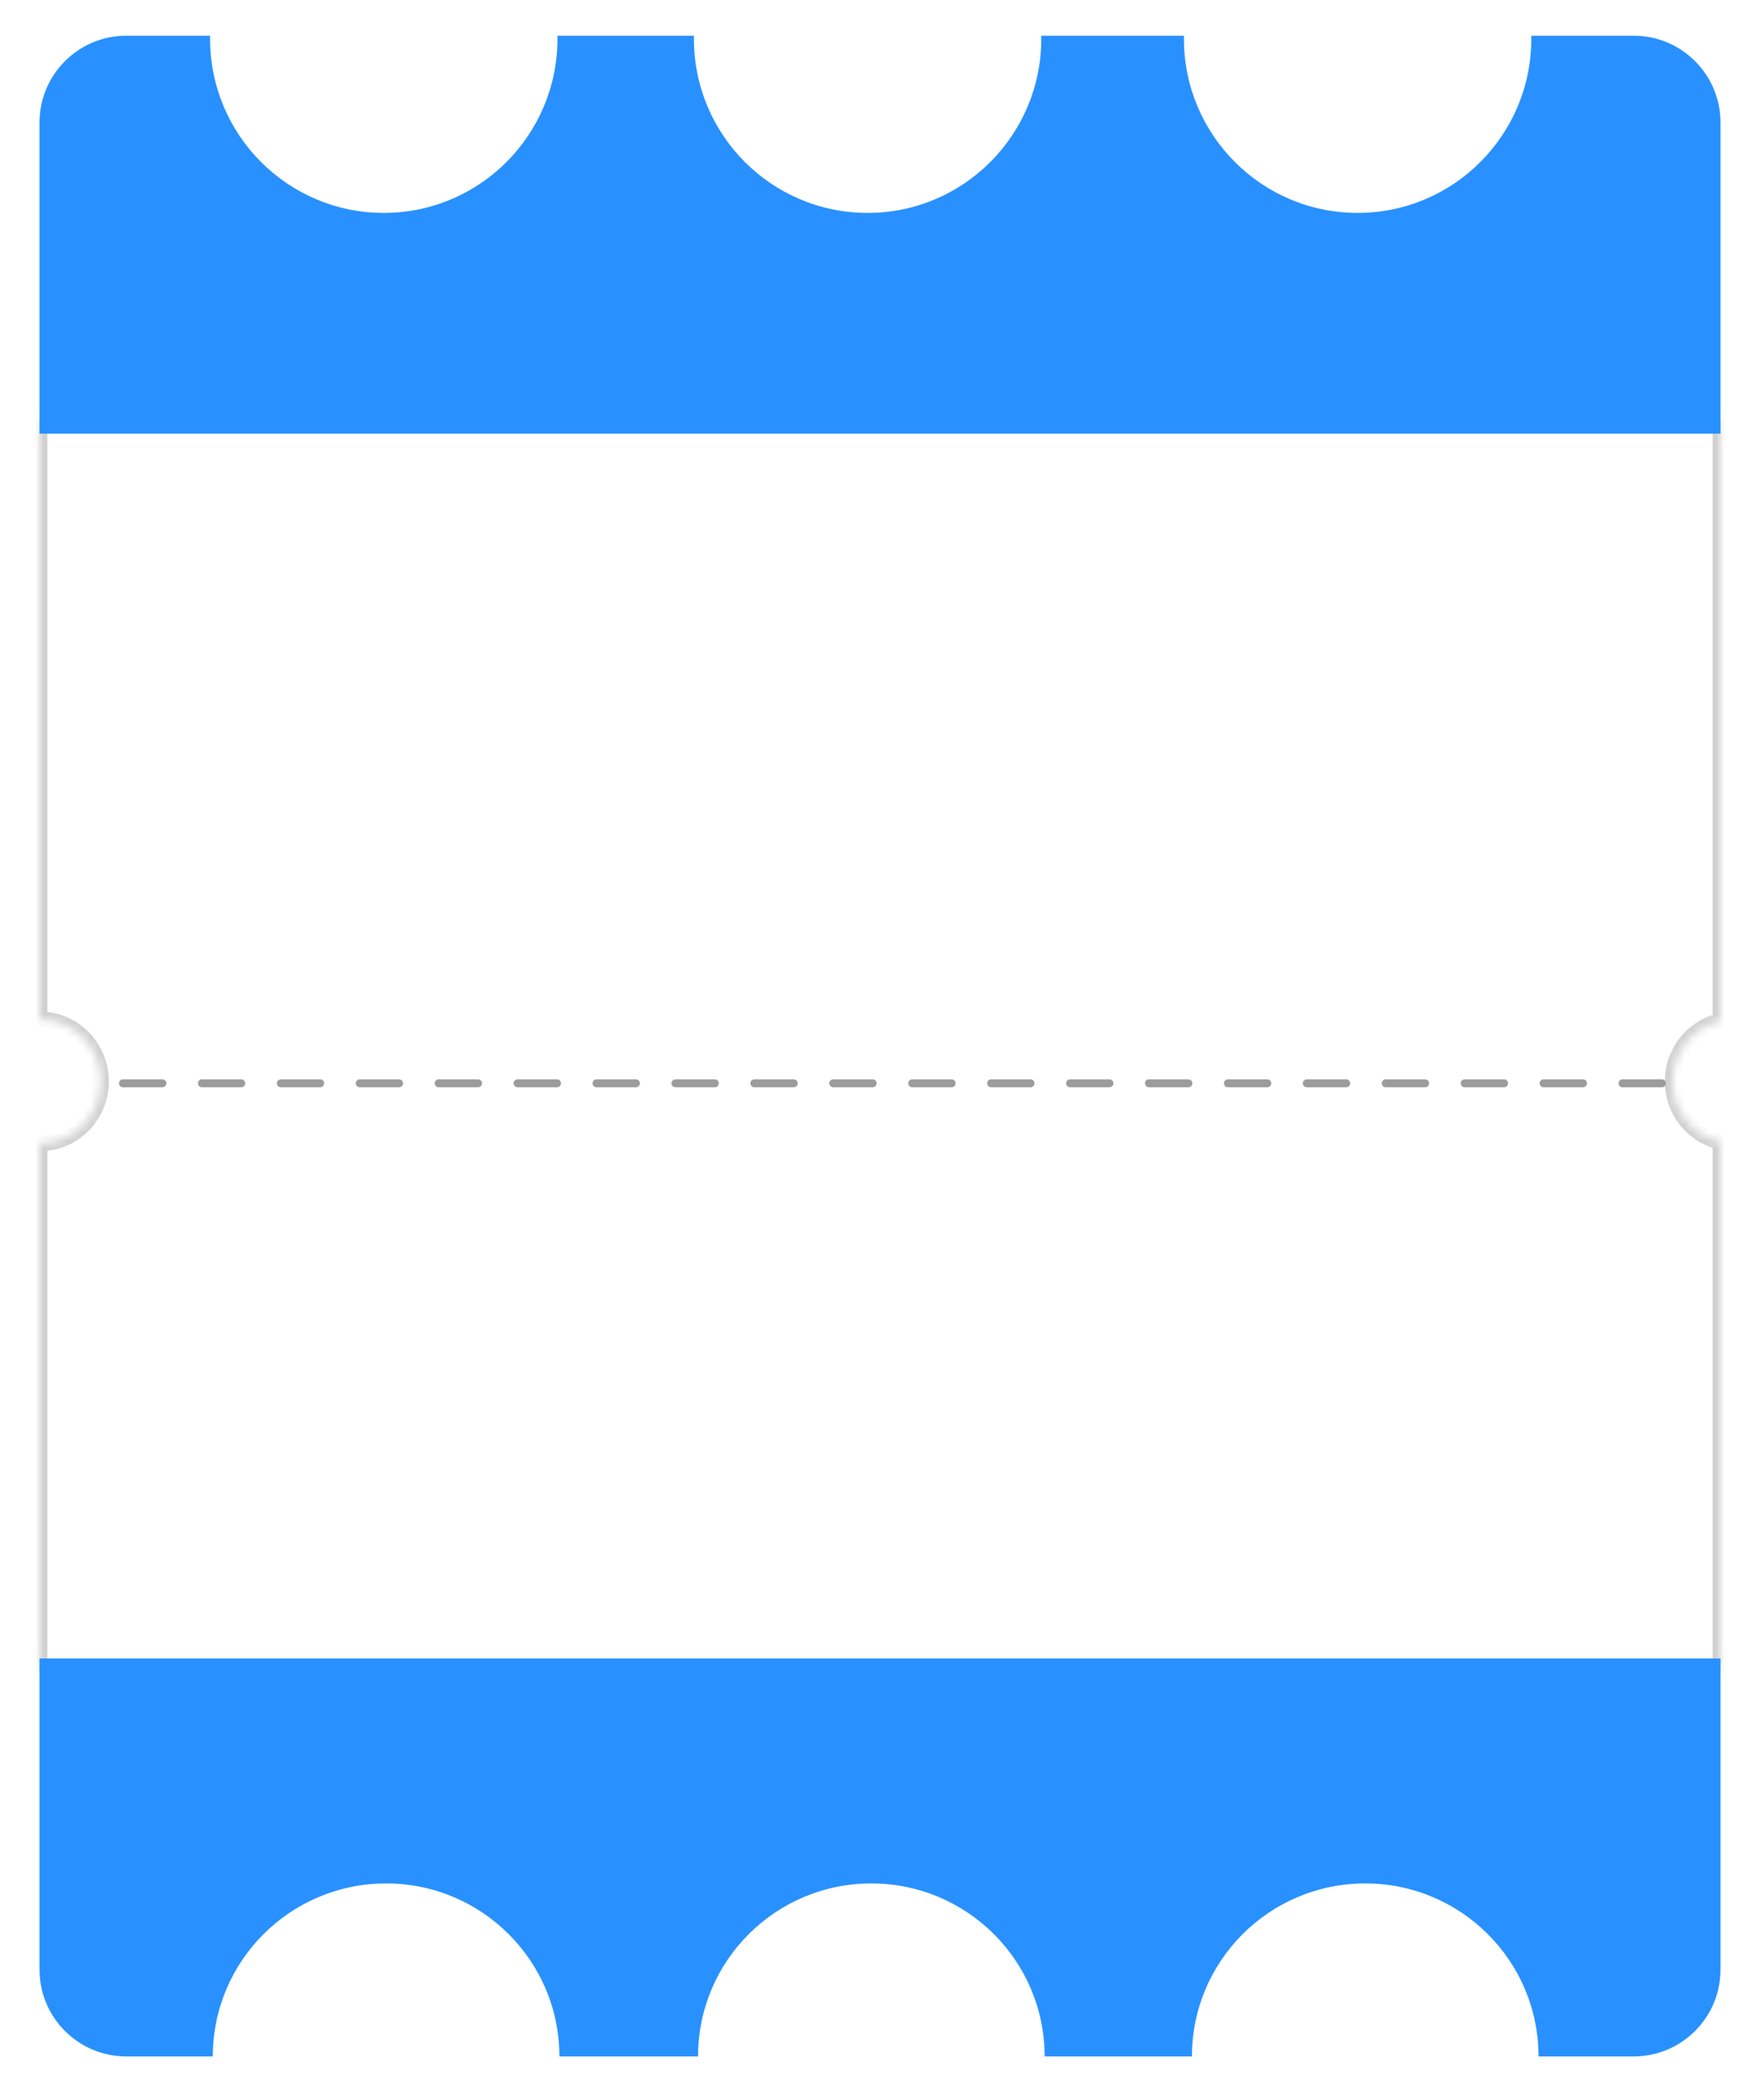 <svg width="223" height="266" viewBox="0 0 223 266" fill="none" xmlns="http://www.w3.org/2000/svg">
  <g filter="url(#filter0_d)">
    <mask id="path-2-inside-1" fill="white">
      <path fill-rule="evenodd" clip-rule="evenodd" d="M209.942 132.975C209.942 129.226 212.533 126.093 215.994 125.325V49.352L3.006 49.352V125.145C3.032 125.145 3.058 125.145 3.085 125.145C7.338 125.145 10.787 128.65 10.787 132.975C10.787 137.299 7.338 140.805 3.085 140.805L3.041 140.805L3.006 140.804V207.648L215.994 207.648V140.625C212.533 139.856 209.942 136.723 209.942 132.975Z"/>
    </mask>
    <path fill-rule="evenodd" clip-rule="evenodd" d="M209.942 132.975C209.942 129.226 212.533 126.093 215.994 125.325V49.352L3.006 49.352V125.145C3.032 125.145 3.058 125.145 3.085 125.145C7.338 125.145 10.787 128.65 10.787 132.975C10.787 137.299 7.338 140.805 3.085 140.805L3.041 140.805L3.006 140.804V207.648L215.994 207.648V140.625C212.533 139.856 209.942 136.723 209.942 132.975Z" fill="white"/>
    <path d="M215.994 125.325L216.21 126.301L216.994 126.127V125.325H215.994ZM215.994 49.352H216.994V48.352H215.994V49.352ZM3.006 49.352V48.352H2.006V49.352H3.006ZM3.006 125.145H2.006V126.155L3.016 126.145L3.006 125.145ZM3.085 140.805L3.082 141.805H3.085V140.805ZM3.041 140.805L3.033 141.805L3.038 141.805L3.041 140.805ZM3.006 140.804L3.014 139.804L2.006 139.797V140.804H3.006ZM3.006 207.648H2.006V208.648H3.006V207.648ZM215.994 207.648V208.648H216.994V207.648H215.994ZM215.994 140.625H216.994V139.822L216.21 139.648L215.994 140.625ZM215.777 124.349C211.858 125.218 208.942 128.758 208.942 132.975H210.942C210.942 129.694 213.208 126.967 216.21 126.301L215.777 124.349ZM214.994 49.352V125.325H216.994V49.352H214.994ZM3.006 50.352L215.994 50.352V48.352L3.006 48.352V50.352ZM4.006 125.145V49.352L2.006 49.352V125.145H4.006ZM3.085 124.145C3.055 124.145 3.026 124.145 2.996 124.145L3.016 126.145C3.039 126.145 3.062 126.145 3.085 126.145V124.145ZM11.787 132.975C11.787 128.114 7.906 124.145 3.085 124.145V126.145C6.771 126.145 9.787 129.187 9.787 132.975H11.787ZM3.085 141.805C7.906 141.805 11.787 137.836 11.787 132.975H9.787C9.787 136.762 6.771 139.805 3.085 139.805V141.805ZM3.038 141.805L3.082 141.805L3.088 139.805L3.044 139.805L3.038 141.805ZM2.998 141.804L3.033 141.805L3.048 139.805L3.014 139.804L2.998 141.804ZM4.006 207.648V140.804H2.006V207.648H4.006ZM215.994 206.648L3.006 206.648V208.648L215.994 208.648V206.648ZM214.994 140.625V207.648H216.994V140.625H214.994ZM208.942 132.975C208.942 137.191 211.858 140.731 215.777 141.601L216.21 139.648C213.208 138.982 210.942 136.255 210.942 132.975H208.942Z" fill="#D1D1D1" mask="url(#path-2-inside-1)"/>
    <path fill-rule="evenodd" clip-rule="evenodd" d="M215.994 11.524C215.994 5.449 211.069 0.524 204.994 0.524L192.019 0.524C192.022 0.655 192.023 0.786 192.023 0.918C192.023 13.096 182.17 22.969 170.017 22.969C157.863 22.969 148.01 13.096 148.01 0.918C148.01 0.786 148.012 0.655 148.014 0.524L129.931 0.524C129.933 0.655 129.934 0.786 129.934 0.918C129.934 13.096 120.082 22.969 107.928 22.969C95.774 22.969 85.922 13.096 85.922 0.918C85.922 0.786 85.923 0.655 85.925 0.524L68.628 0.524C68.63 0.655 68.631 0.786 68.631 0.918C68.631 13.096 58.779 22.969 46.625 22.969C34.471 22.969 24.619 13.096 24.619 0.918C24.619 0.786 24.62 0.655 24.622 0.524L14.006 0.524C7.931 0.524 3.006 5.449 3.006 11.524V50.927L215.994 50.927V11.524Z" fill="#2891FF"/>
    <path fill-rule="evenodd" clip-rule="evenodd" d="M215.994 245.476C215.994 251.551 211.069 256.476 204.994 256.476H192.938C192.938 244.373 183.108 234.562 170.981 234.562C158.854 234.562 149.023 244.373 149.023 256.476H130.359C130.359 244.373 120.529 234.562 108.402 234.562C96.275 234.562 86.444 244.373 86.444 256.476H68.878C68.878 244.373 59.048 234.562 46.921 234.562C34.794 234.562 24.963 244.373 24.963 256.476H14.006C7.931 256.476 3.006 251.551 3.006 245.476V206.073L215.994 206.073V245.476Z" fill="#2891FF"/>
    <path d="M13.576 133.216H209.519" stroke="#9C9C9C" stroke-linecap="round" stroke-dasharray="5"/>
  </g>
  <defs>
    <filter id="filter0_d" x="0" y="0" width="223" height="266" filterUnits="userSpaceOnUse" color-interpolation-filters="sRGB">
      <feFlood flood-opacity="0" result="BackgroundImageFix"/>
      <feColorMatrix in="SourceAlpha" type="matrix" values="0 0 0 0 0 0 0 0 0 0 0 0 0 0 0 0 0 0 127 0"/>
      <feOffset dx="2" dy="4"/>
      <feGaussianBlur stdDeviation="2"/>
      <feColorMatrix type="matrix" values="0 0 0 0 0 0 0 0 0 0 0 0 0 0 0 0 0 0 0.25 0"/>
      <feBlend mode="normal" in2="BackgroundImageFix" result="effect1_dropShadow"/>
      <feBlend mode="normal" in="SourceGraphic" in2="effect1_dropShadow" result="shape"/>
    </filter>
  </defs>
</svg>

